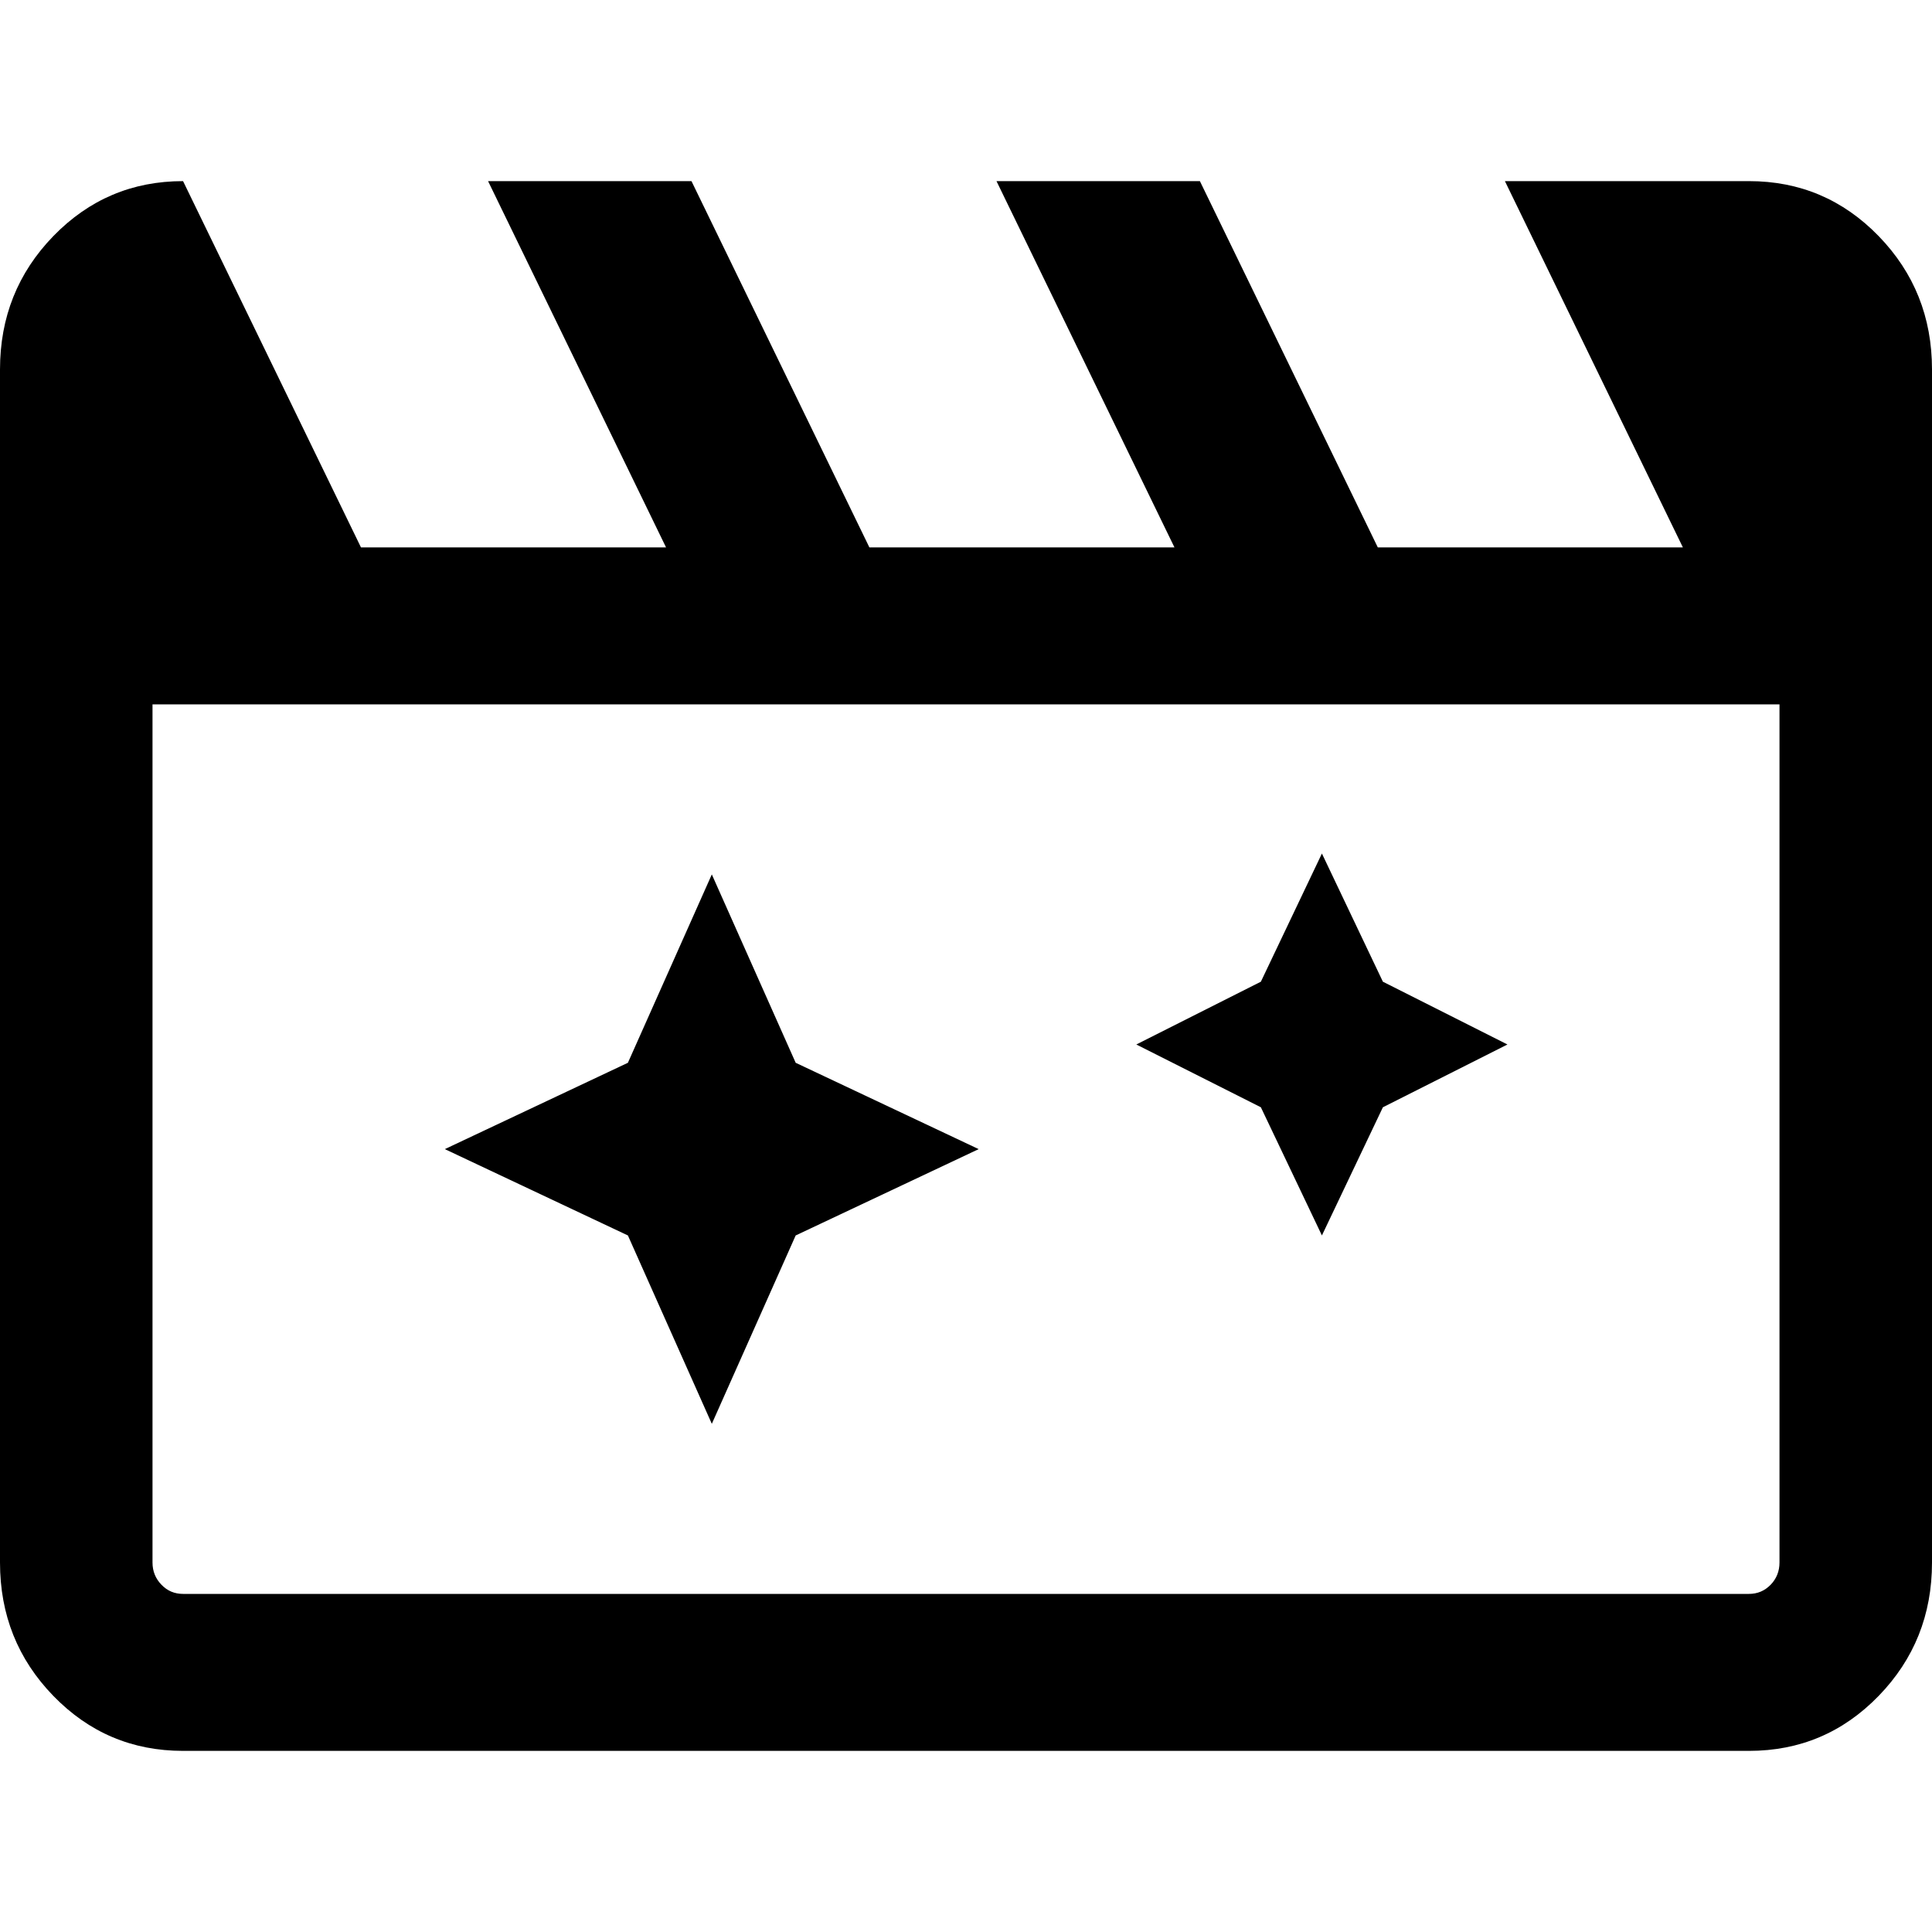 <svg width="32" height="32" viewBox="0 0 32 32" fill="none" xmlns="http://www.w3.org/2000/svg">
<path d="M11.79 14.483L10.4 17.603L7.368 19.033L10.4 20.463L11.79 23.583L13.179 20.463L16.21 19.033L13.179 17.603L11.79 14.483ZM21.895 14.137L20.884 16.26L18.821 17.3L20.884 18.34L21.895 20.463L22.905 18.34L24.968 17.3L22.905 16.26L21.895 14.137ZM3.032 3L5.979 9.067H11.032L8.084 3H11.453L14.4 9.067H19.453L16.505 3H19.874L22.821 9.067H27.874L24.926 3H28.968C29.811 3 30.526 3.303 31.116 3.91C31.705 4.517 32 5.253 32 6.12V25.88C32 26.747 31.705 27.483 31.116 28.09C30.526 28.697 29.811 29 28.968 29H3.032C2.189 29 1.474 28.697 0.884 28.09C0.295 27.483 0 26.747 0 25.88V6.12C0 5.253 0.295 4.517 0.884 3.91C1.474 3.303 2.189 3 3.032 3ZM2.526 11.667V25.88C2.526 26.024 2.576 26.148 2.675 26.249C2.772 26.35 2.891 26.4 3.032 26.4H28.968C29.109 26.4 29.228 26.35 29.327 26.249C29.425 26.148 29.474 26.024 29.474 25.88V11.667H2.526ZM2.526 11.667V26.4V25.88V11.667Z" fill="black"/>
</svg>

